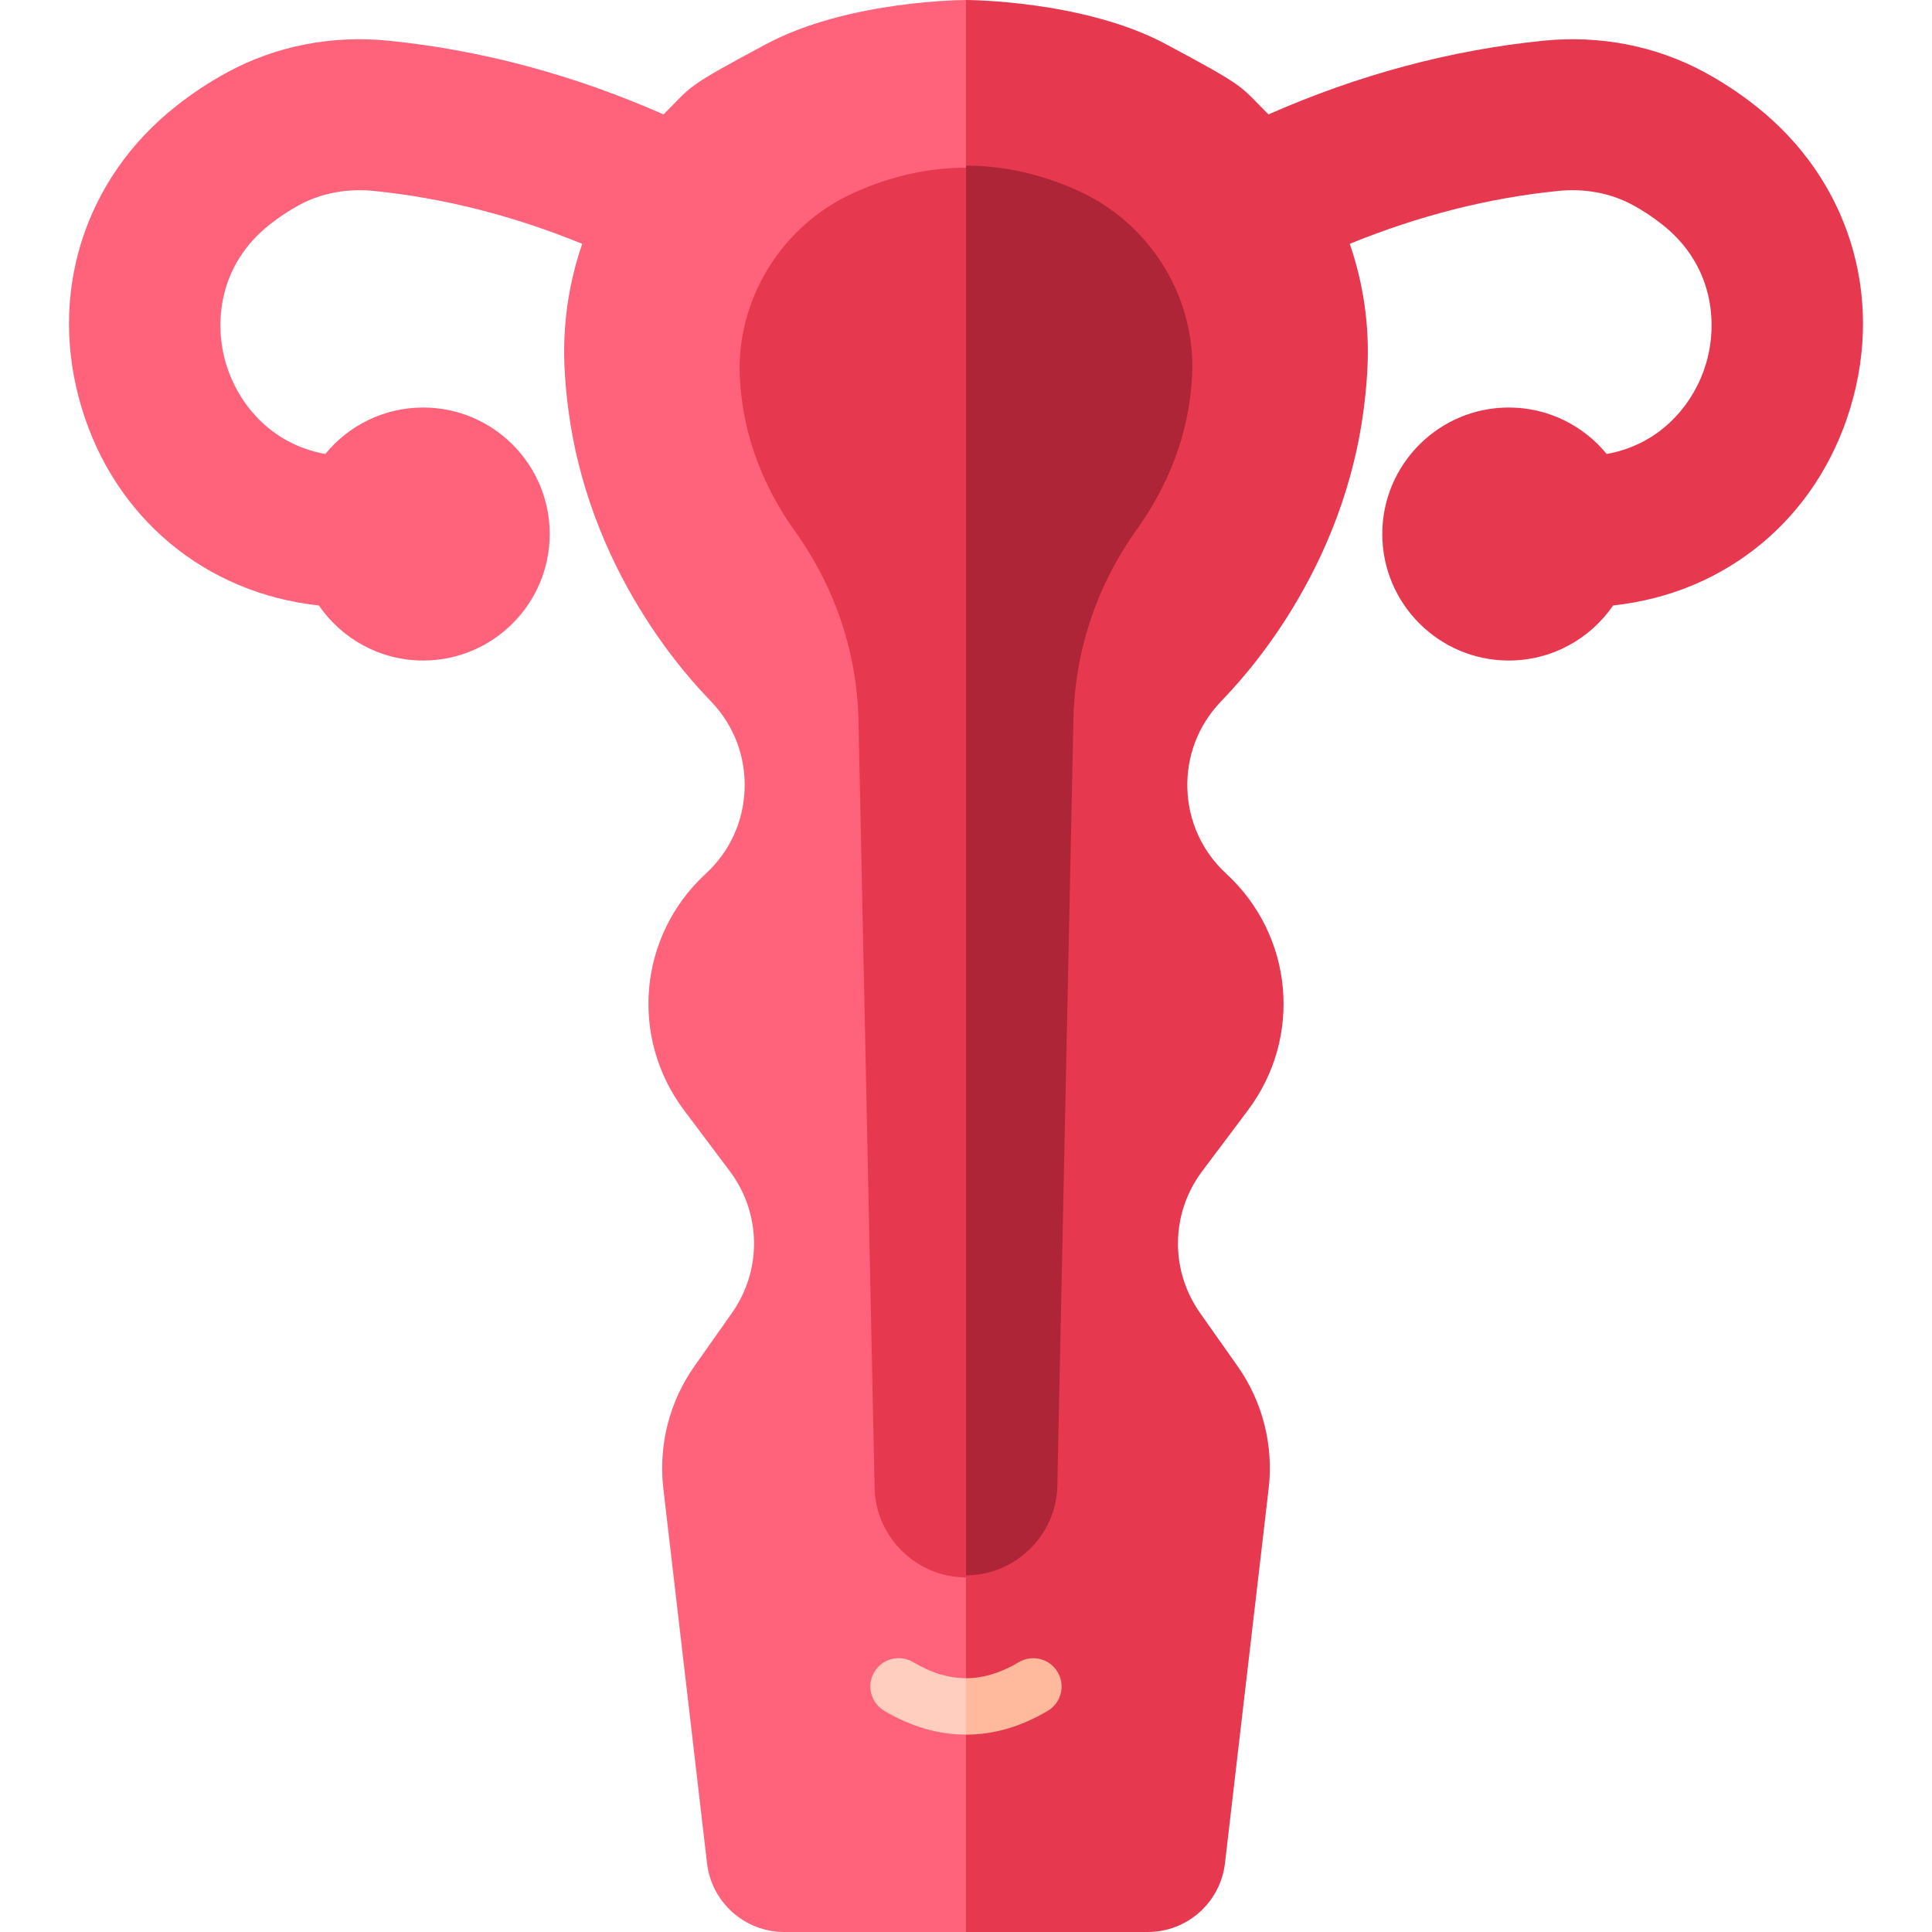 <svg width="140" height="140" viewBox="0 0 140 140" fill="none" xmlns="http://www.w3.org/2000/svg">
<g clip-path="url(#clip0)">
<path d="M48.083 8.291C50.213 6.168 49.551 6.386 55.526 3.193C61.5 0 70 0 70 0V140H56.83C53.971 140 51.565 137.859 51.234 135.018L48.069 107.87C47.702 104.727 48.505 101.573 50.328 98.988L53.038 95.144C55.228 92.038 55.167 87.909 52.885 84.87L49.572 80.457C45.598 75.164 46.274 67.792 51.144 63.309C52.876 61.715 53.876 59.541 53.957 57.189C54.039 54.836 53.194 52.597 51.576 50.886C51.368 50.595 43.533 43.256 41.42 31.211C41.158 29.718 40.987 28.203 40.911 26.709C40.755 23.617 41.192 20.561 42.191 17.671C37.206 15.63 32.128 14.341 27.068 13.834C25.138 13.642 23.277 13.995 21.689 14.854C20.948 15.255 20.222 15.735 19.533 16.28C15.847 19.197 15.49 23.412 16.385 26.384C17.21 29.128 19.52 32.167 23.573 32.898C25.255 30.843 27.811 29.53 30.668 29.53C35.722 29.53 39.835 33.642 39.835 38.697C39.835 43.752 35.722 47.864 30.668 47.864C27.532 47.864 24.76 46.282 23.106 43.874C14.882 42.989 8.319 37.534 5.911 29.537C3.447 21.354 6.066 12.987 12.746 7.702C13.929 6.765 15.187 5.935 16.483 5.233C20.006 3.326 24.043 2.538 28.159 2.95C34.873 3.623 41.569 5.418 48.083 8.291Z" fill="#FF637B"/>
<path d="M91.917 8.291C89.787 6.168 90.449 6.386 84.475 3.193C78.5 0 70 0 70 0V140H83.17C86.029 140 88.435 137.859 88.766 135.018L91.931 107.87C92.298 104.727 91.495 101.573 89.672 98.988L86.962 95.144C84.772 92.038 84.833 87.909 87.115 84.87L90.428 80.457C94.402 75.164 93.726 67.792 88.856 63.309C87.124 61.715 86.124 59.541 86.043 57.189C85.961 54.836 86.806 52.597 88.424 50.886C88.632 50.595 96.467 43.256 98.58 31.211C98.842 29.718 99.013 28.203 99.088 26.709C99.246 23.617 98.808 20.561 97.809 17.671C102.793 15.63 107.872 14.341 112.932 13.834C114.862 13.642 116.723 13.995 118.311 14.854C119.052 15.255 119.778 15.735 120.467 16.28C124.153 19.197 124.51 23.412 123.615 26.384C122.79 29.128 120.48 32.167 116.427 32.898C114.745 30.843 112.189 29.53 109.332 29.53C104.278 29.53 100.165 33.642 100.165 38.697C100.165 43.752 104.278 47.864 109.332 47.864C112.468 47.864 115.24 46.282 116.894 43.874C125.118 42.989 131.681 37.534 134.089 29.537C136.553 21.354 133.934 12.987 127.254 7.702C126.071 6.765 124.813 5.935 123.517 5.233C119.994 3.326 115.957 2.538 111.841 2.95C105.127 3.623 98.431 5.418 91.917 8.291Z" fill="#E63950"/>
<path d="M63.356 121.159C63.934 120.186 65.193 119.865 66.167 120.443C67.473 121.219 68.735 121.607 69.996 121.607V125.696C68.003 125.696 66.01 125.12 64.073 123.97C63.099 123.391 62.778 122.133 63.356 121.159Z" fill="#FFCEBF"/>
<path d="M76.64 121.164C76.061 120.19 74.803 119.87 73.829 120.447C72.523 121.223 71.261 121.611 70 121.611V125.7C71.993 125.7 73.986 125.125 75.923 123.974C76.897 123.396 77.218 122.138 76.64 121.164Z" fill="#FFB99C"/>
<path d="M63.377 107.823C63.452 111.397 66.421 114.304 69.996 114.304V12.149C67.293 12.149 64.589 12.75 61.904 13.954C56.653 16.308 53.321 21.701 53.613 27.374C53.655 28.204 53.751 29.046 53.896 29.873C54.557 33.64 56.268 36.627 57.587 38.469C60.613 42.691 62.109 47.45 62.21 52.252L63.377 107.823Z" fill="#E63950"/>
<path d="M76.619 107.675C76.544 111.248 73.575 114.156 70 114.156V12C72.704 12 75.407 12.602 78.092 13.805C83.343 16.159 86.675 21.552 86.383 27.225C86.341 28.056 86.245 28.897 86.1 29.724C85.439 33.492 83.728 36.478 82.409 38.32C79.383 42.543 77.887 47.301 77.786 52.103L76.619 107.675Z" fill="#AE2538"/>
</g>
<defs>
<clipPath id="clip0">
<rect width="140" height="140" fill="white"/>
</clipPath>
</defs>
</svg>
